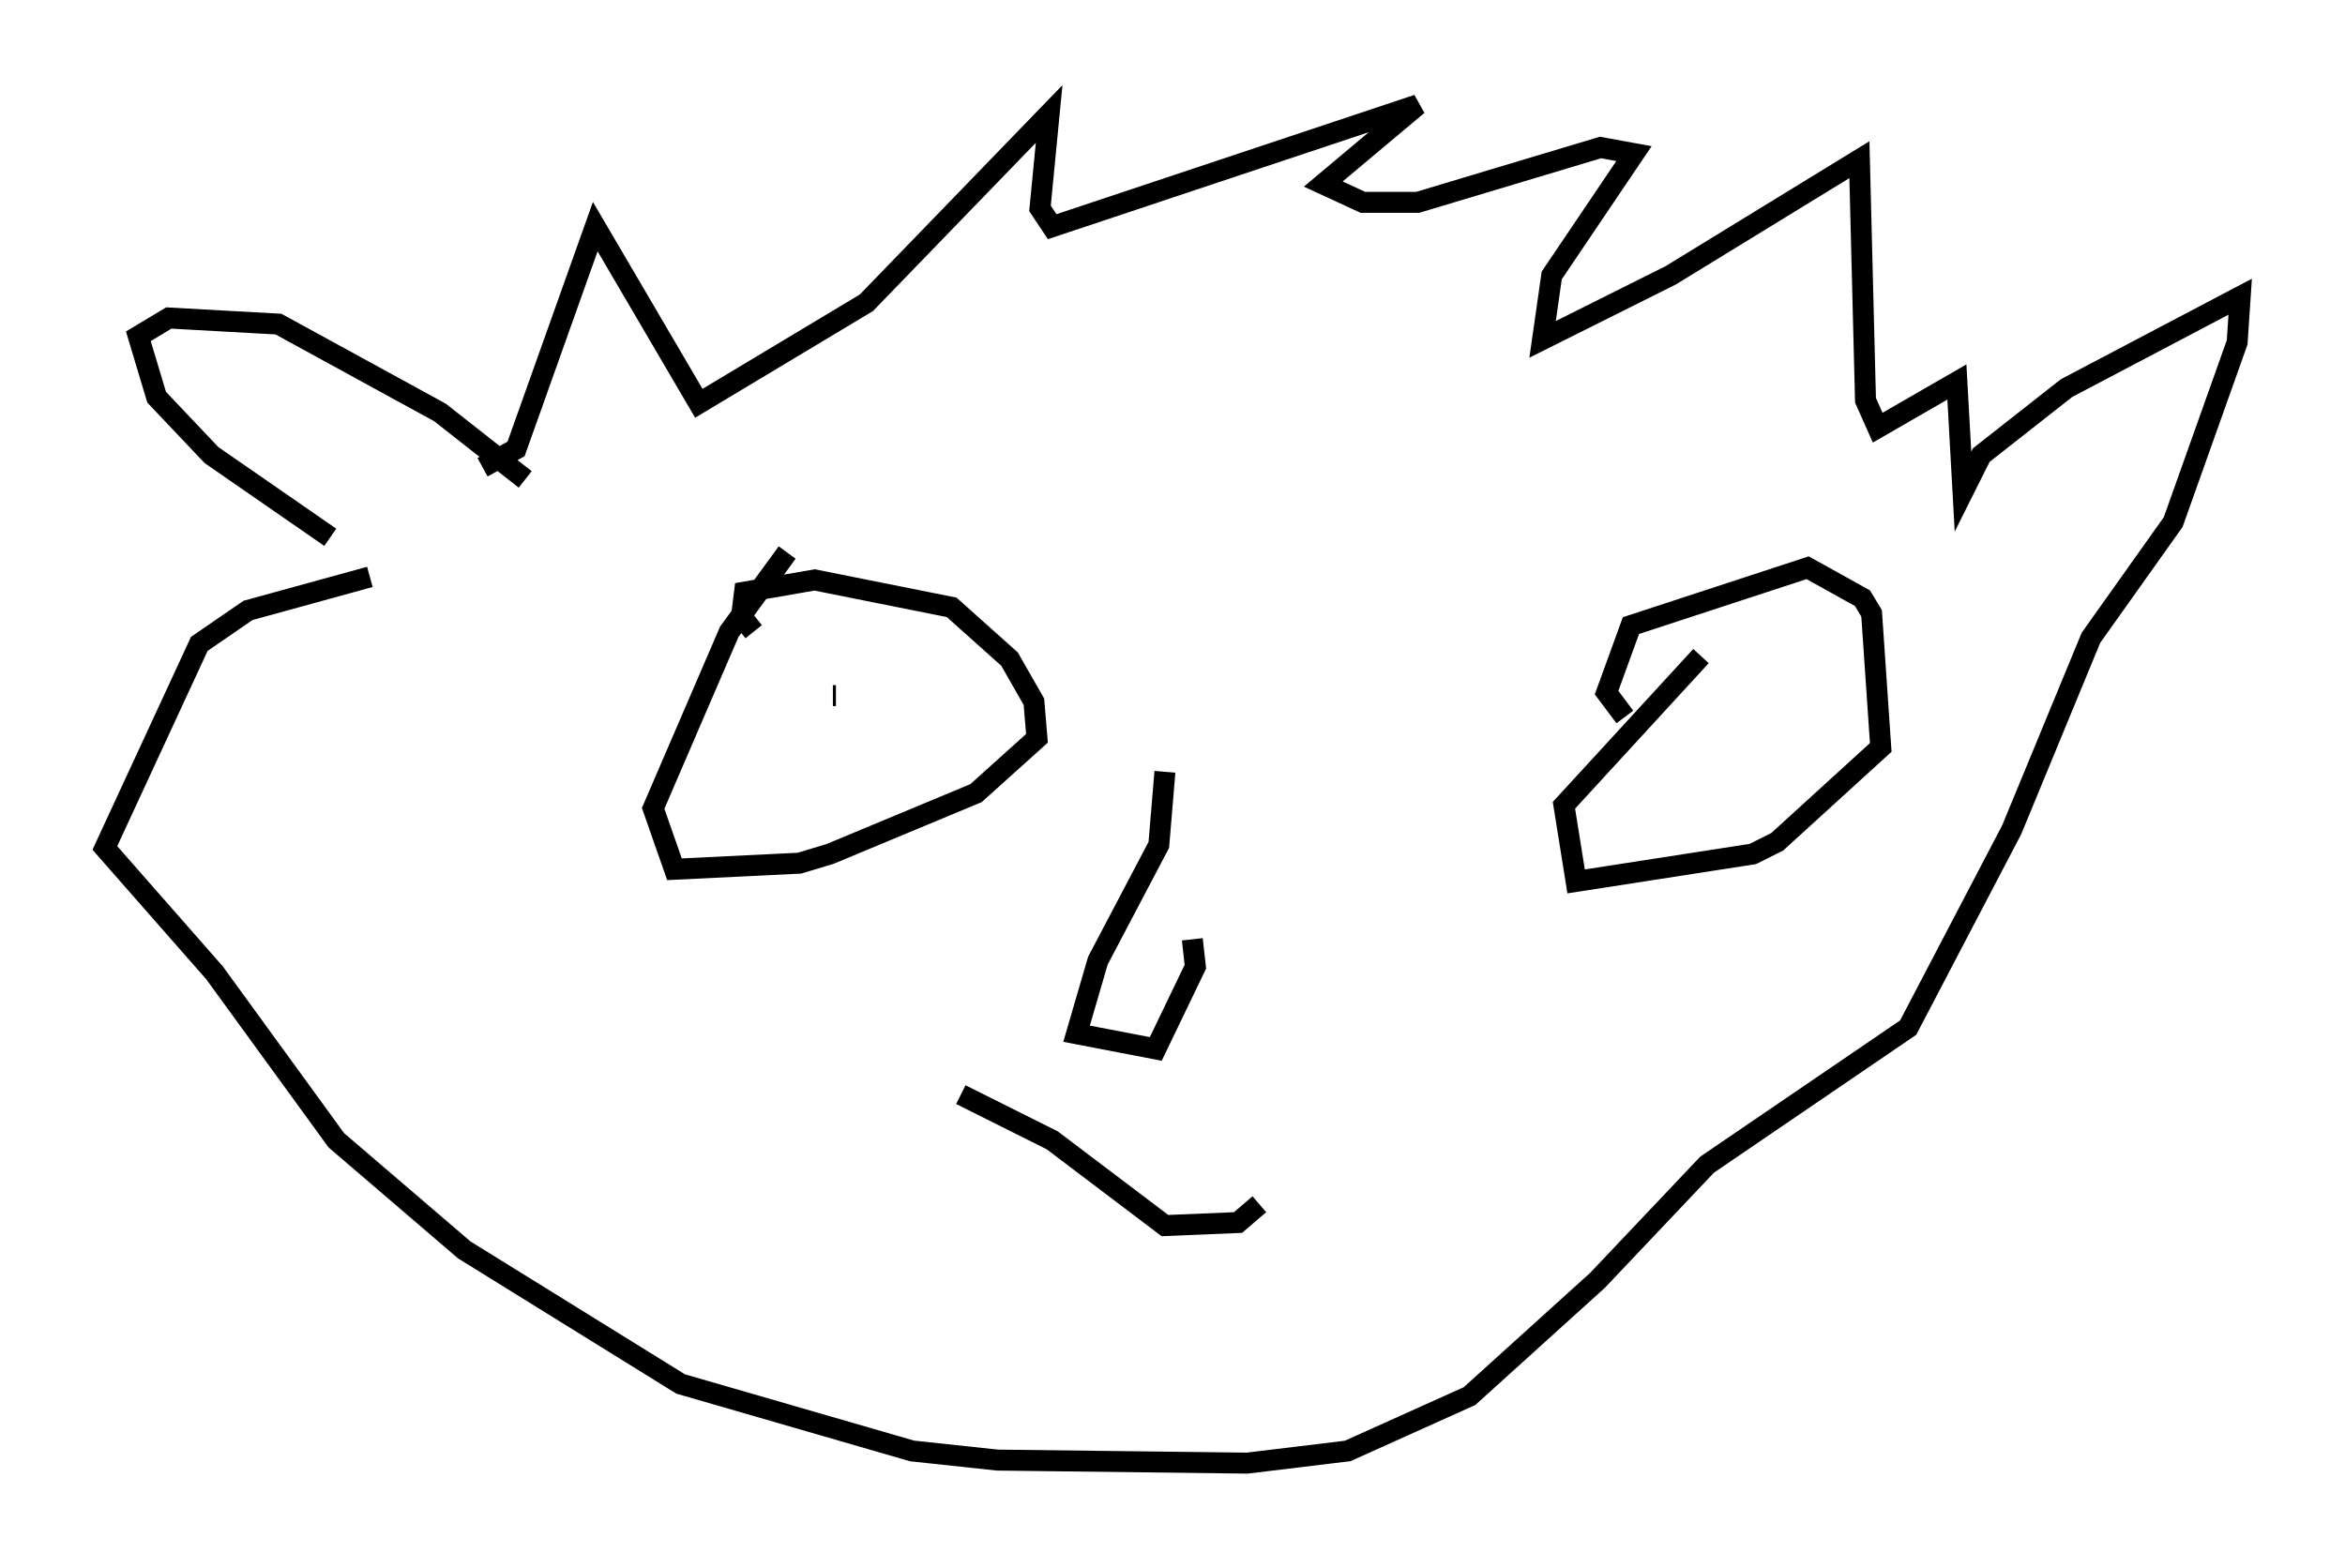 <?xml version="1.0" encoding="utf-8" ?>
<svg baseProfile="full" height="74.782" version="1.1" width="111.821" xmlns="http://www.w3.org/2000/svg" xmlns:ev="http://www.w3.org/2001/xml-events" xmlns:xlink="http://www.w3.org/1999/xlink"><defs /><rect fill="white" height="74.782" width="111.821" x="0" y="0" /><path d="M19.235, 28.676 m-3.486, -3.05 l-5.665, -3.922 -2.615, -2.76 l-0.872, -2.905 1.453, -0.872 l5.229, 0.291 7.698, 4.212 l4.067, 3.196 m-2.034, -0.581 l1.598, -0.872 3.777, -10.603 l4.939, 8.425 7.989, -4.793 l8.715, -9.006 -0.436, 4.503 l0.581, 0.872 17.43, -5.81 l-4.503, 3.777 1.888, 0.872 l2.615, 0.0 8.715, -2.615 l1.598, 0.291 -3.922, 5.81 l-0.436, 3.05 6.101, -3.05 l9.006, -5.52 0.291, 11.475 l0.581, 1.307 3.777, -2.179 l0.291, 5.229 0.872, -1.743 l4.067, -3.196 8.279, -4.358 l-0.145, 2.179 -3.05, 8.57 l-3.922, 5.52 -3.777, 9.151 l-4.939, 9.441 -9.587, 6.536 l-5.229, 5.52 -6.101, 5.52 l-5.81, 2.615 -4.793, 0.581 l-11.911, -0.145 -4.067, -0.436 l-11.039, -3.196 -10.313, -6.391 l-6.101, -5.229 -5.81, -7.989 l-5.229, -5.955 4.503, -9.732 l2.324, -1.598 5.81, -1.598 m19.899, -1.162 l-2.76, 3.777 -3.631, 8.425 l1.017, 2.905 5.955, -0.291 l1.453, -0.436 6.972, -2.905 l2.905, -2.615 -0.145, -1.743 l-1.162, -2.034 -2.76, -2.469 l-6.536, -1.307 -3.341, 0.581 l-0.145, 1.162 0.581, 0.726 m3.777, 3.05 l0.145, 0.0 m41.251, -1.888 l-6.536, 7.117 0.581, 3.631 l8.425, -1.307 1.162, -0.581 l4.939, -4.503 -0.436, -6.391 l-0.436, -0.726 -2.615, -1.453 l-8.425, 2.76 -1.162, 3.196 l0.872, 1.162 m4.358, 0.872 l0.0, 0.0 m-26.29, 1.743 l-0.291, 3.486 -2.905, 5.52 l-1.017, 3.486 3.777, 0.726 l1.888, -3.922 -0.145, -1.307 m-11.039, 7.408 l4.358, 2.179 5.374, 4.067 l3.486, -0.145 1.017, -0.872 " fill="none" stroke="black" stroke-width="1" /></svg>